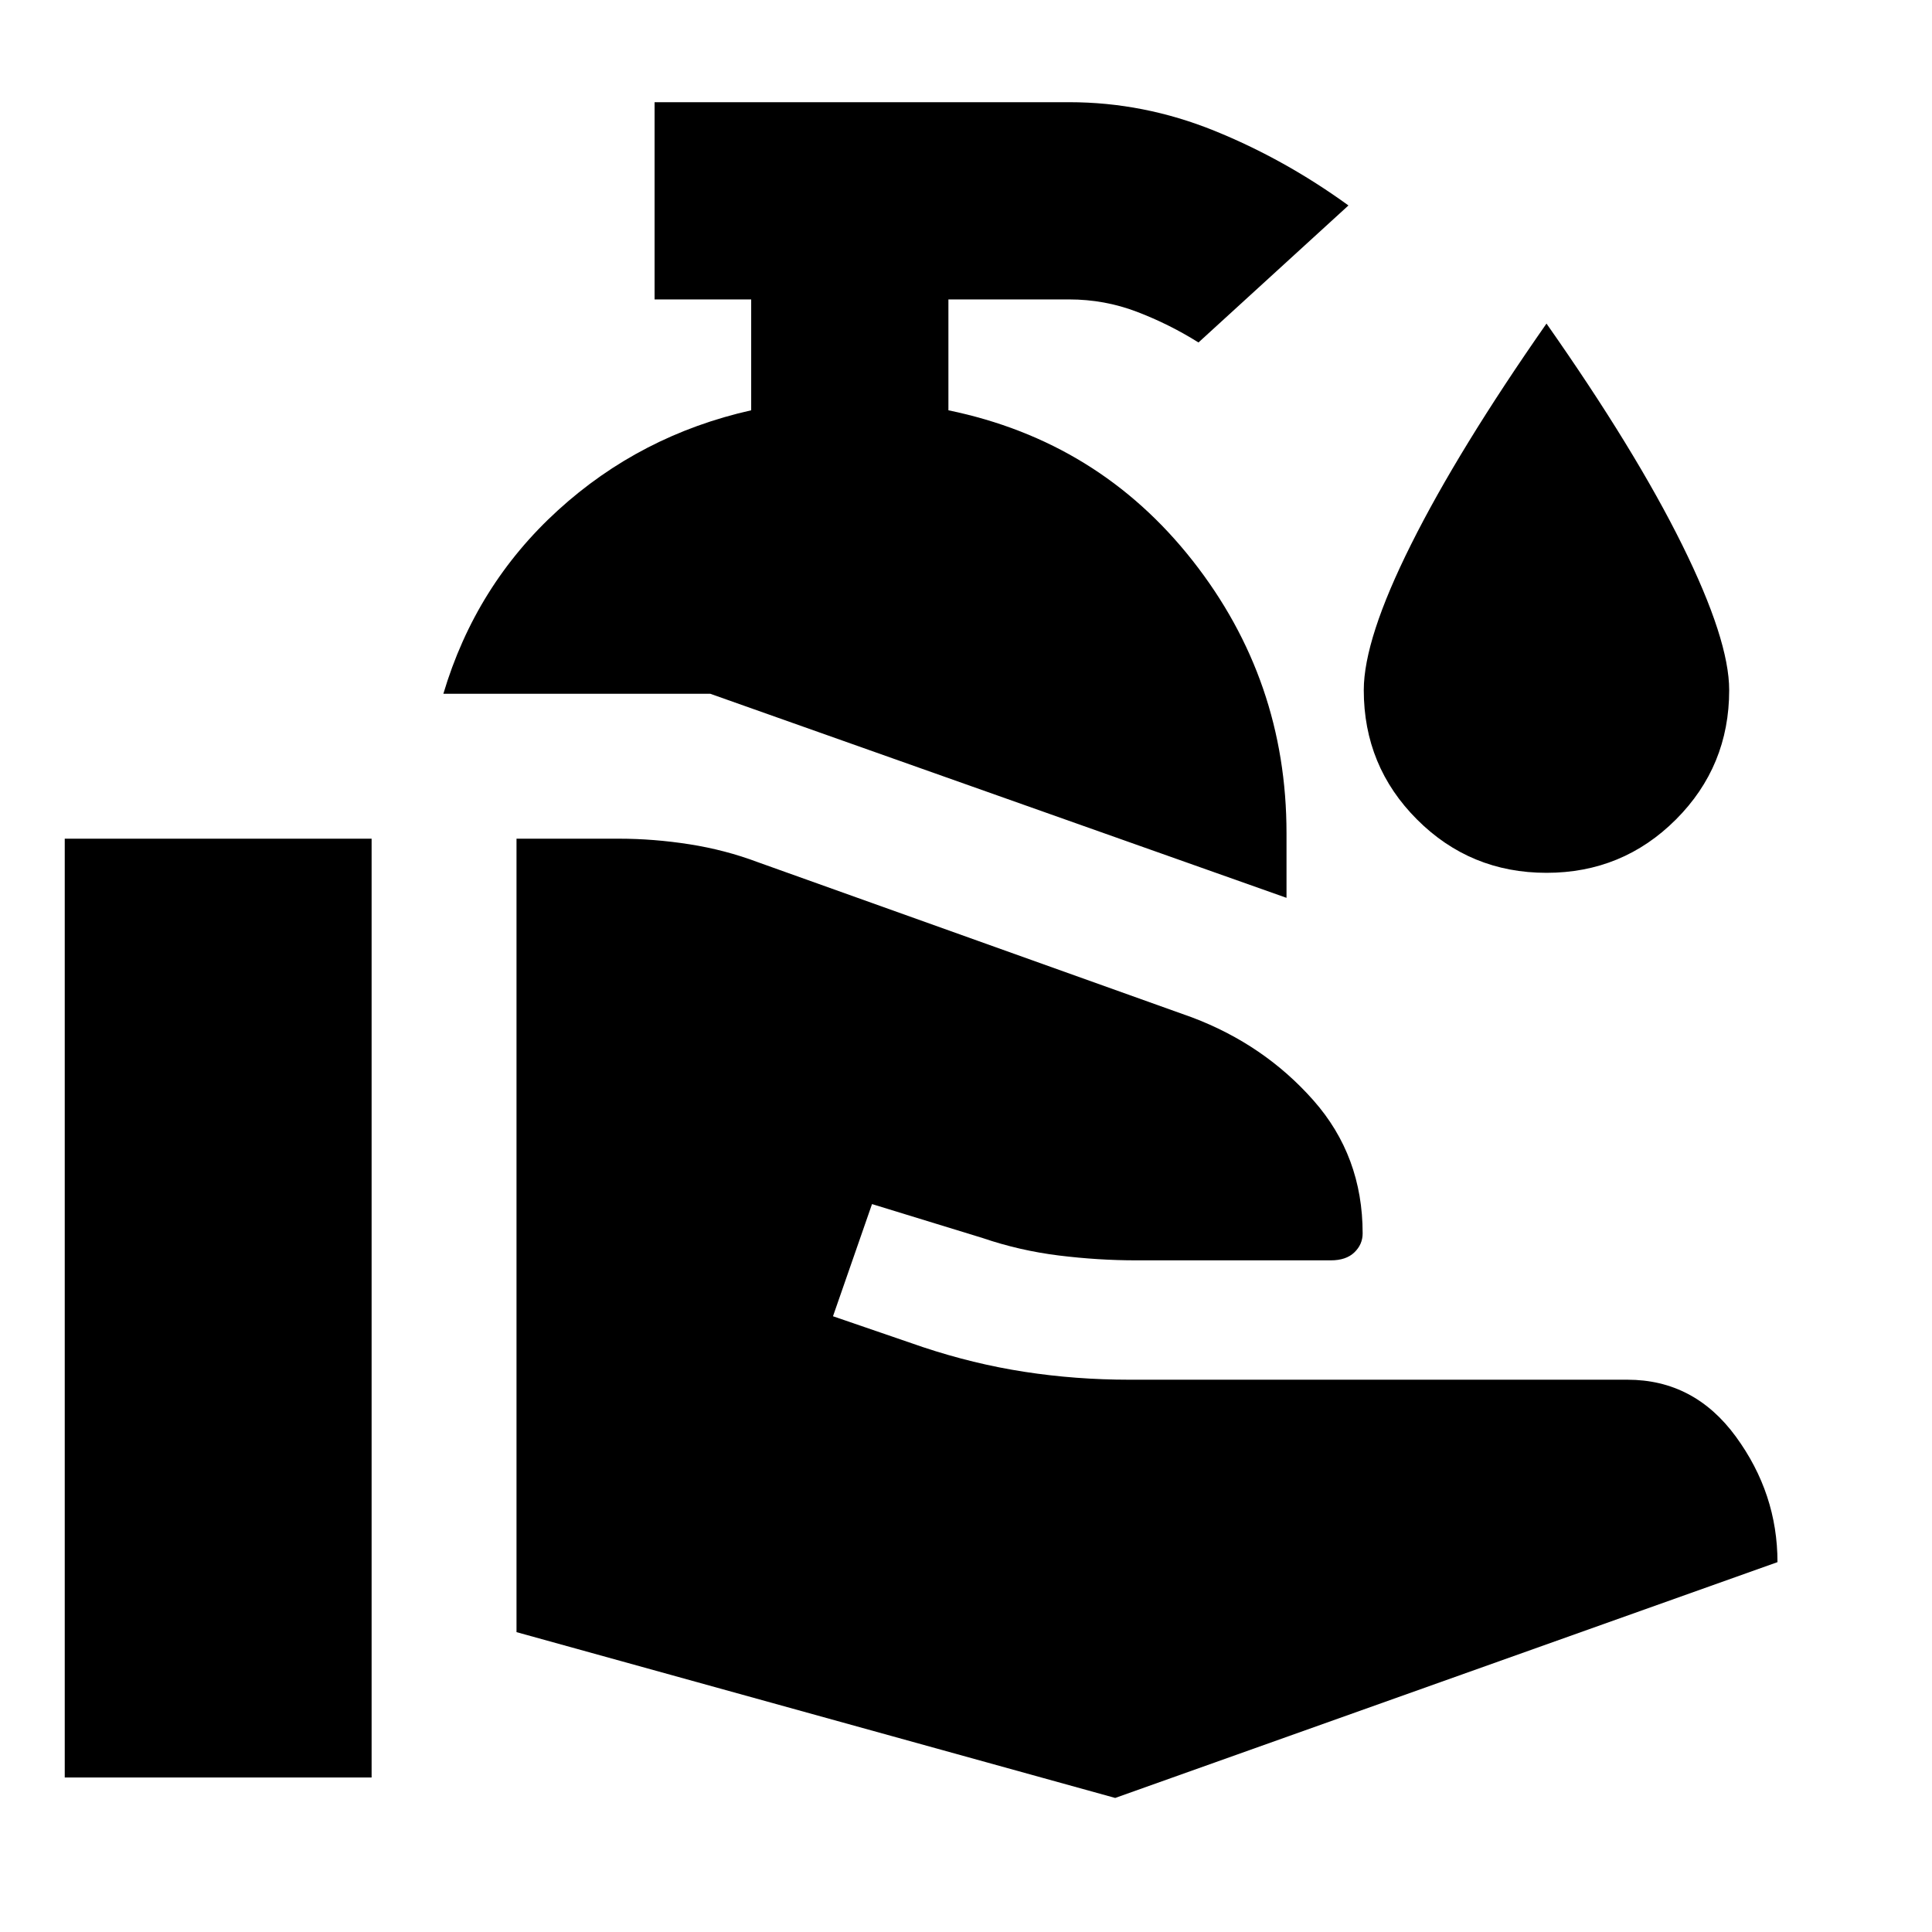 <svg xmlns="http://www.w3.org/2000/svg" height="20" viewBox="0 -960 960 960" width="20"><path d="M256.65-149v-394.26h50.92q17.26 0 35.02 2.78t34.02 8.91l215.65 77.09q35.87 13.52 60.35 41.22 24.48 27.69 24.48 66.13 0 5.48-4.11 9.43-4.11 3.96-11.72 3.96h-96.65q-18.91 0-38.46-2.41-19.54-2.42-37.89-8.68L433.3-361.7l-19.39 55.74 44.61 15.31q25.18 8.39 50.57 12.3 25.39 3.92 52.13 3.92h247.43q33.22 0 53.89 28.28 20.68 28.28 20.68 62.37L554.13-66.61 256.65-149ZM32.17-76.78v-466.48h152.48v466.48H32.17Zm607.09-437.09-286.3-101.39H220.3q16.05-53.92 56.96-91.2t96-49.67v-55.09h-48v-98h206q37.09 0 72.11 14.17 35.02 14.18 66.67 37.14l-74.52 68.08q-14.56-9.13-30.63-15.26-16.06-6.13-33.63-6.13h-60v55.09q74.7 15.39 121.35 74.72 46.65 59.32 46.65 135.45v32.09Zm129.18-12.43q-37.83 0-64.31-26.48-26.48-26.48-26.48-64.31 0-25.39 23.55-72.48 23.54-47.08 67.24-109.65 44.13 62.87 67.45 110.02 23.33 47.16 23.33 72.11 0 37.83-26.48 64.31-26.48 26.48-64.3 26.48Z"/></svg>